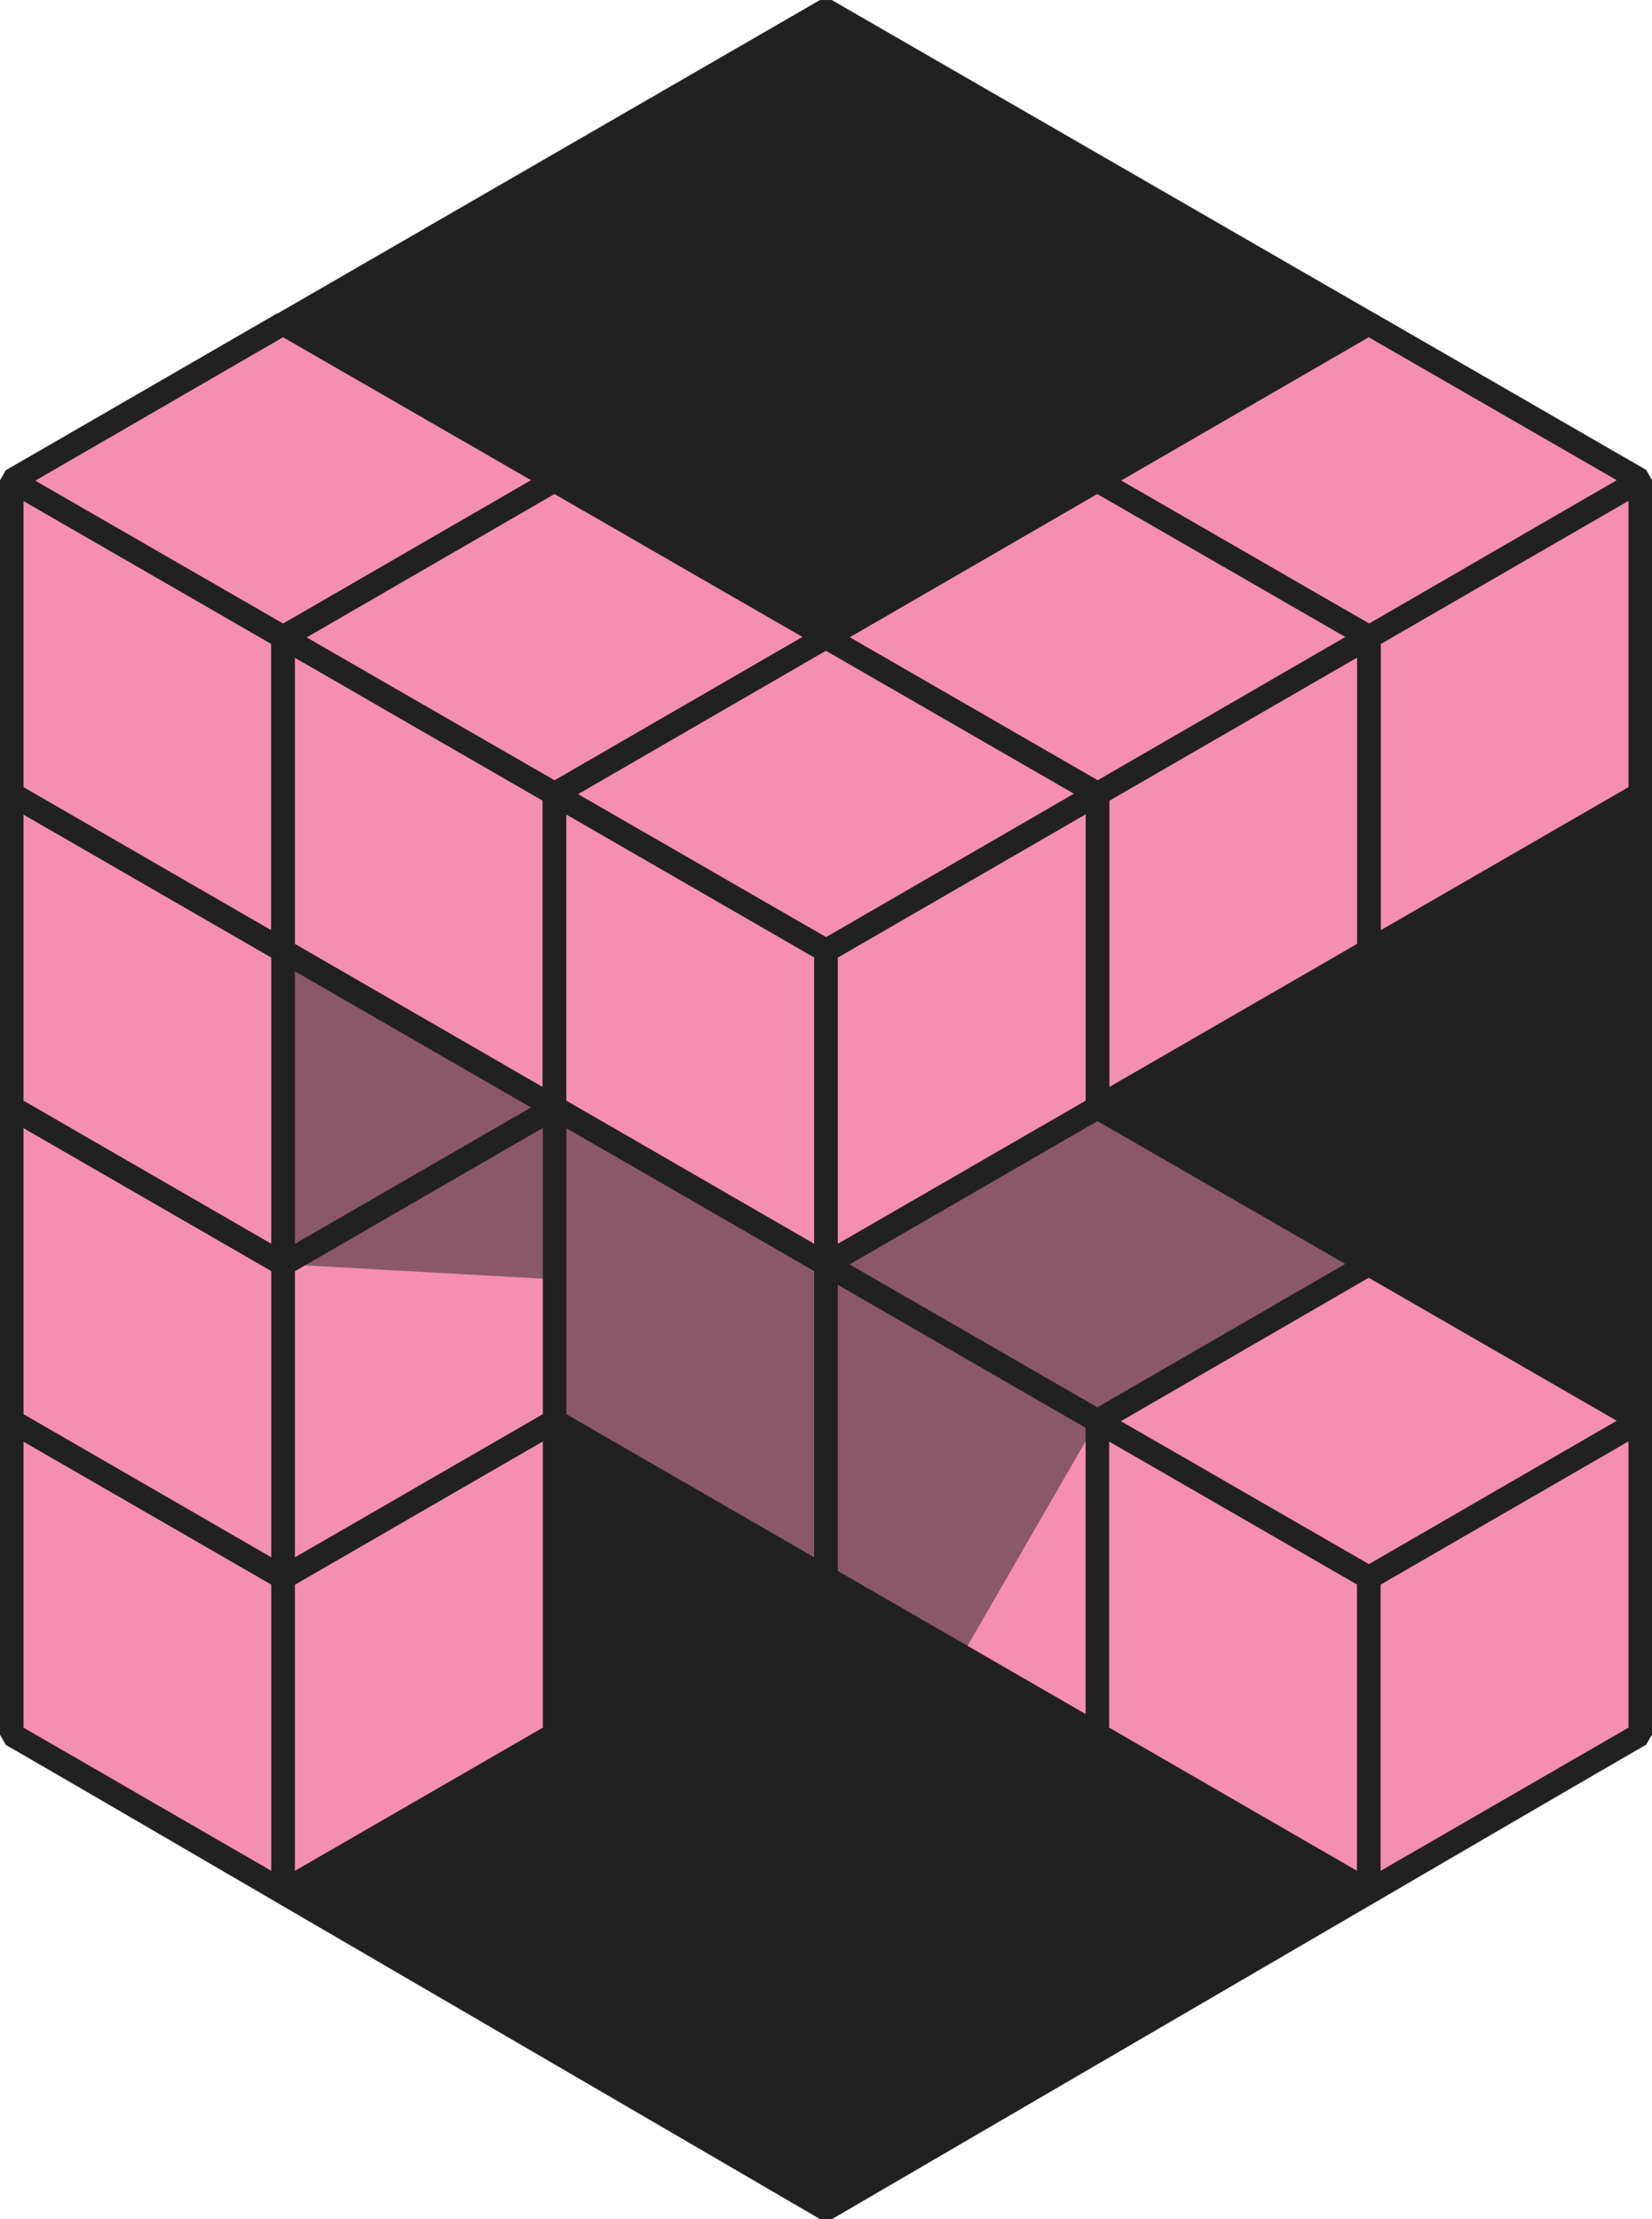 <svg xmlns="http://www.w3.org/2000/svg" viewBox="0 0 351.41 471.9"><defs><style>.cls-1,.cls-4{fill:#212121;}.cls-1,.cls-2{stroke:#212121;stroke-linejoin:bevel;stroke-width:5px;}.cls-2{fill:#f48fb1;}.cls-3{opacity:0.5;}</style></defs><title>symbol-dark</title><g id="Layer_2" data-name="Layer 2"><g id="Layer_3" data-name="Layer 3"><polygon class="cls-1" points="348.91 102.11 348.91 368.78 175.71 469.74 2.5 368.83 2.5 102.22 175.68 2.17 348.91 102.11"/><polygon class="cls-2" points="175.68 268.83 233.44 302.12 175.73 335.5 117.97 302.22 175.68 268.83"/><polygon class="cls-2" points="175.71 268.83 233.44 302.17 233.44 235.5 175.71 202.16 175.71 268.83"/><polygon class="cls-2" points="117.97 235.5 175.71 202.16 175.71 268.83 117.97 302.17 117.97 235.5"/><polygon class="cls-2" points="117.97 302.17 175.71 335.5 175.71 268.83 117.97 235.5 117.97 302.17"/><polygon class="cls-2" points="175.71 268.83 233.44 235.5 233.44 302.17 175.71 335.5 175.71 268.83"/><polygon class="cls-2" points="175.68 202.16 233.44 235.45 175.73 268.83 117.97 235.55 175.68 202.16"/><polygon class="cls-2" points="233.41 302.17 291.18 335.45 233.47 368.83 175.71 335.55 233.41 302.17"/><polygon class="cls-2" points="233.44 302.17 291.18 335.5 291.18 268.83 233.44 235.5 233.44 302.17"/><polygon class="cls-2" points="175.71 268.83 233.44 235.5 233.44 302.17 175.71 335.5 175.71 268.83"/><polygon class="cls-2" points="175.71 335.5 233.44 368.83 233.44 302.17 175.71 268.83 175.71 335.5"/><polygon class="cls-2" points="233.44 302.17 291.18 268.83 291.18 335.5 233.44 368.83 233.44 302.17"/><polygon class="cls-2" points="233.41 235.5 291.18 268.78 233.47 302.17 175.71 268.88 233.41 235.5"/><polygon class="cls-2" points="291.15 335.5 348.91 368.78 291.2 402.17 233.44 368.88 291.15 335.5"/><polygon class="cls-2" points="291.18 335.5 348.91 368.83 348.91 302.17 291.18 268.83 291.18 335.5"/><polygon class="cls-2" points="233.44 302.17 291.18 268.83 291.18 335.5 233.44 368.83 233.44 302.17"/><polygon class="cls-2" points="233.44 368.83 291.18 402.17 291.18 335.5 233.44 302.17 233.44 368.83"/><polygon class="cls-2" points="291.18 335.5 348.91 302.17 348.91 368.83 291.18 402.17 291.18 335.5"/><polygon class="cls-2" points="291.15 268.83 348.91 302.12 291.2 335.5 233.44 302.22 291.15 268.83"/><polygon class="cls-2" points="60.21 335.5 117.97 368.78 60.26 402.17 2.5 368.88 60.21 335.5"/><polygon class="cls-2" points="60.23 335.5 117.97 368.83 117.97 302.17 60.23 268.83 60.23 335.5"/><polygon class="cls-2" points="2.5 302.17 60.23 268.83 60.23 335.5 2.5 368.83 2.5 302.17"/><polygon class="cls-2" points="2.5 368.83 60.23 402.17 60.23 335.5 2.5 302.17 2.5 368.83"/><polygon class="cls-2" points="60.23 335.5 117.97 302.17 117.97 368.83 60.23 402.17 60.23 335.5"/><polygon class="cls-2" points="60.21 268.83 117.97 302.12 60.26 335.5 2.5 302.22 60.21 268.83"/><polygon class="cls-2" points="291.15 135.5 348.91 168.78 291.2 202.16 233.44 168.88 291.15 135.5"/><polygon class="cls-2" points="291.18 135.5 348.91 168.83 348.91 102.17 291.18 68.83 291.18 135.5"/><polygon class="cls-2" points="233.44 102.17 291.18 68.83 291.18 135.5 233.44 168.83 233.44 102.17"/><polygon class="cls-2" points="233.44 168.83 291.18 202.16 291.18 135.5 233.44 102.17 233.44 168.83"/><polygon class="cls-2" points="291.18 135.5 348.91 102.17 348.91 168.83 291.18 202.16 291.18 135.5"/><polygon class="cls-2" points="291.15 68.83 348.91 102.11 291.2 135.5 233.44 102.22 291.15 68.83"/><polygon class="cls-2" points="60.21 268.83 117.97 302.12 60.26 335.5 2.5 302.22 60.21 268.83"/><polygon class="cls-2" points="60.23 268.83 117.97 302.17 117.97 235.5 60.23 202.16 60.23 268.83"/><polygon class="cls-2" points="2.5 235.5 60.23 202.16 60.23 268.83 2.5 302.17 2.5 235.5"/><polygon class="cls-2" points="2.5 302.17 60.23 335.5 60.23 268.83 2.5 235.5 2.5 302.17"/><polygon class="cls-2" points="60.23 268.83 117.97 235.5 117.97 302.17 60.23 335.5 60.23 268.83"/><polygon class="cls-2" points="60.21 202.16 117.97 235.45 60.26 268.83 2.5 235.55 60.21 202.16"/><polygon class="cls-2" points="60.21 202.16 117.97 235.45 60.26 268.83 2.5 235.55 60.21 202.16"/><polygon class="cls-2" points="60.23 202.16 117.97 235.5 117.97 168.83 60.23 135.5 60.23 202.16"/><polygon class="cls-2" points="2.5 168.83 60.23 135.5 60.23 202.16 2.5 235.5 2.5 168.83"/><polygon class="cls-2" points="2.5 235.5 60.23 268.83 60.23 202.16 2.5 168.83 2.5 235.5"/><polygon class="cls-2" points="60.23 202.16 117.97 168.83 117.97 235.5 60.23 268.83 60.23 202.16"/><polygon class="cls-2" points="60.21 135.5 117.97 168.78 60.26 202.16 2.5 168.88 60.21 135.5"/><polygon class="cls-2" points="60.21 135.5 117.97 168.78 60.26 202.16 2.5 168.88 60.21 135.5"/><polygon class="cls-2" points="60.23 135.5 117.97 168.83 117.97 102.17 60.23 68.83 60.23 135.5"/><polygon class="cls-2" points="2.5 102.17 60.23 68.83 60.23 135.5 2.5 168.83 2.5 102.17"/><polygon class="cls-2" points="2.5 168.83 60.23 202.16 60.23 135.5 2.5 102.17 2.5 168.83"/><polygon class="cls-2" points="60.23 135.5 117.97 102.17 117.97 168.83 60.23 202.16 60.23 135.5"/><polygon class="cls-2" points="60.21 68.83 117.97 102.11 60.26 135.5 2.5 102.22 60.21 68.83"/><polygon class="cls-2" points="117.94 168.83 175.71 202.12 118 235.5 60.23 202.22 117.94 168.83"/><polygon class="cls-2" points="117.97 168.83 175.71 202.16 175.71 135.5 117.97 102.17 117.97 168.83"/><polygon class="cls-2" points="60.23 135.5 117.97 102.17 117.97 168.83 60.23 202.16 60.23 135.5"/><polygon class="cls-2" points="60.23 202.16 117.97 235.5 117.97 168.83 60.23 135.5 60.23 202.16"/><polygon class="cls-2" points="117.97 168.83 175.71 135.5 175.71 202.16 117.97 235.5 117.97 168.83"/><polygon class="cls-2" points="117.94 102.17 175.71 135.45 118 168.83 60.23 135.55 117.94 102.17"/><polygon class="cls-2" points="233.41 168.83 291.18 202.12 233.47 235.5 175.71 202.22 233.41 168.83"/><polygon class="cls-2" points="233.44 168.83 291.18 202.16 291.18 135.5 233.44 102.17 233.44 168.83"/><polygon class="cls-2" points="175.71 135.5 233.44 102.17 233.44 168.83 175.71 202.16 175.71 135.5"/><polygon class="cls-2" points="175.71 202.16 233.44 235.5 233.44 168.83 175.71 135.5 175.71 202.16"/><polygon class="cls-2" points="233.44 168.83 291.18 135.5 291.18 202.16 233.44 235.5 233.44 168.83"/><polygon class="cls-2" points="233.41 102.17 291.18 135.45 233.47 168.83 175.71 135.55 233.41 102.17"/><polygon class="cls-2" points="175.68 202.16 233.44 235.45 175.73 268.83 117.97 235.55 175.68 202.16"/><polygon class="cls-2" points="175.71 202.16 233.44 235.5 233.44 168.83 175.71 135.5 175.71 202.16"/><polygon class="cls-2" points="117.97 168.83 175.71 135.5 175.71 202.16 117.97 235.5 117.97 168.83"/><polygon class="cls-2" points="117.97 235.5 175.71 268.83 175.71 202.16 117.97 168.83 117.97 235.5"/><polygon class="cls-2" points="175.71 202.16 233.44 168.83 233.44 235.5 175.71 268.83 175.71 202.16"/><polygon class="cls-2" points="175.68 135.5 233.44 168.78 175.73 202.16 117.97 168.88 175.68 135.5"/><g class="cls-3"><polygon class="cls-4" points="60.23 202.16 175.68 268.83 233.44 235.5 291.18 268.83 233.44 302.12 204.57 352.17 117.97 302.22 117.97 272.06 60.23 268.83 60.23 202.16"/></g></g></g></svg>